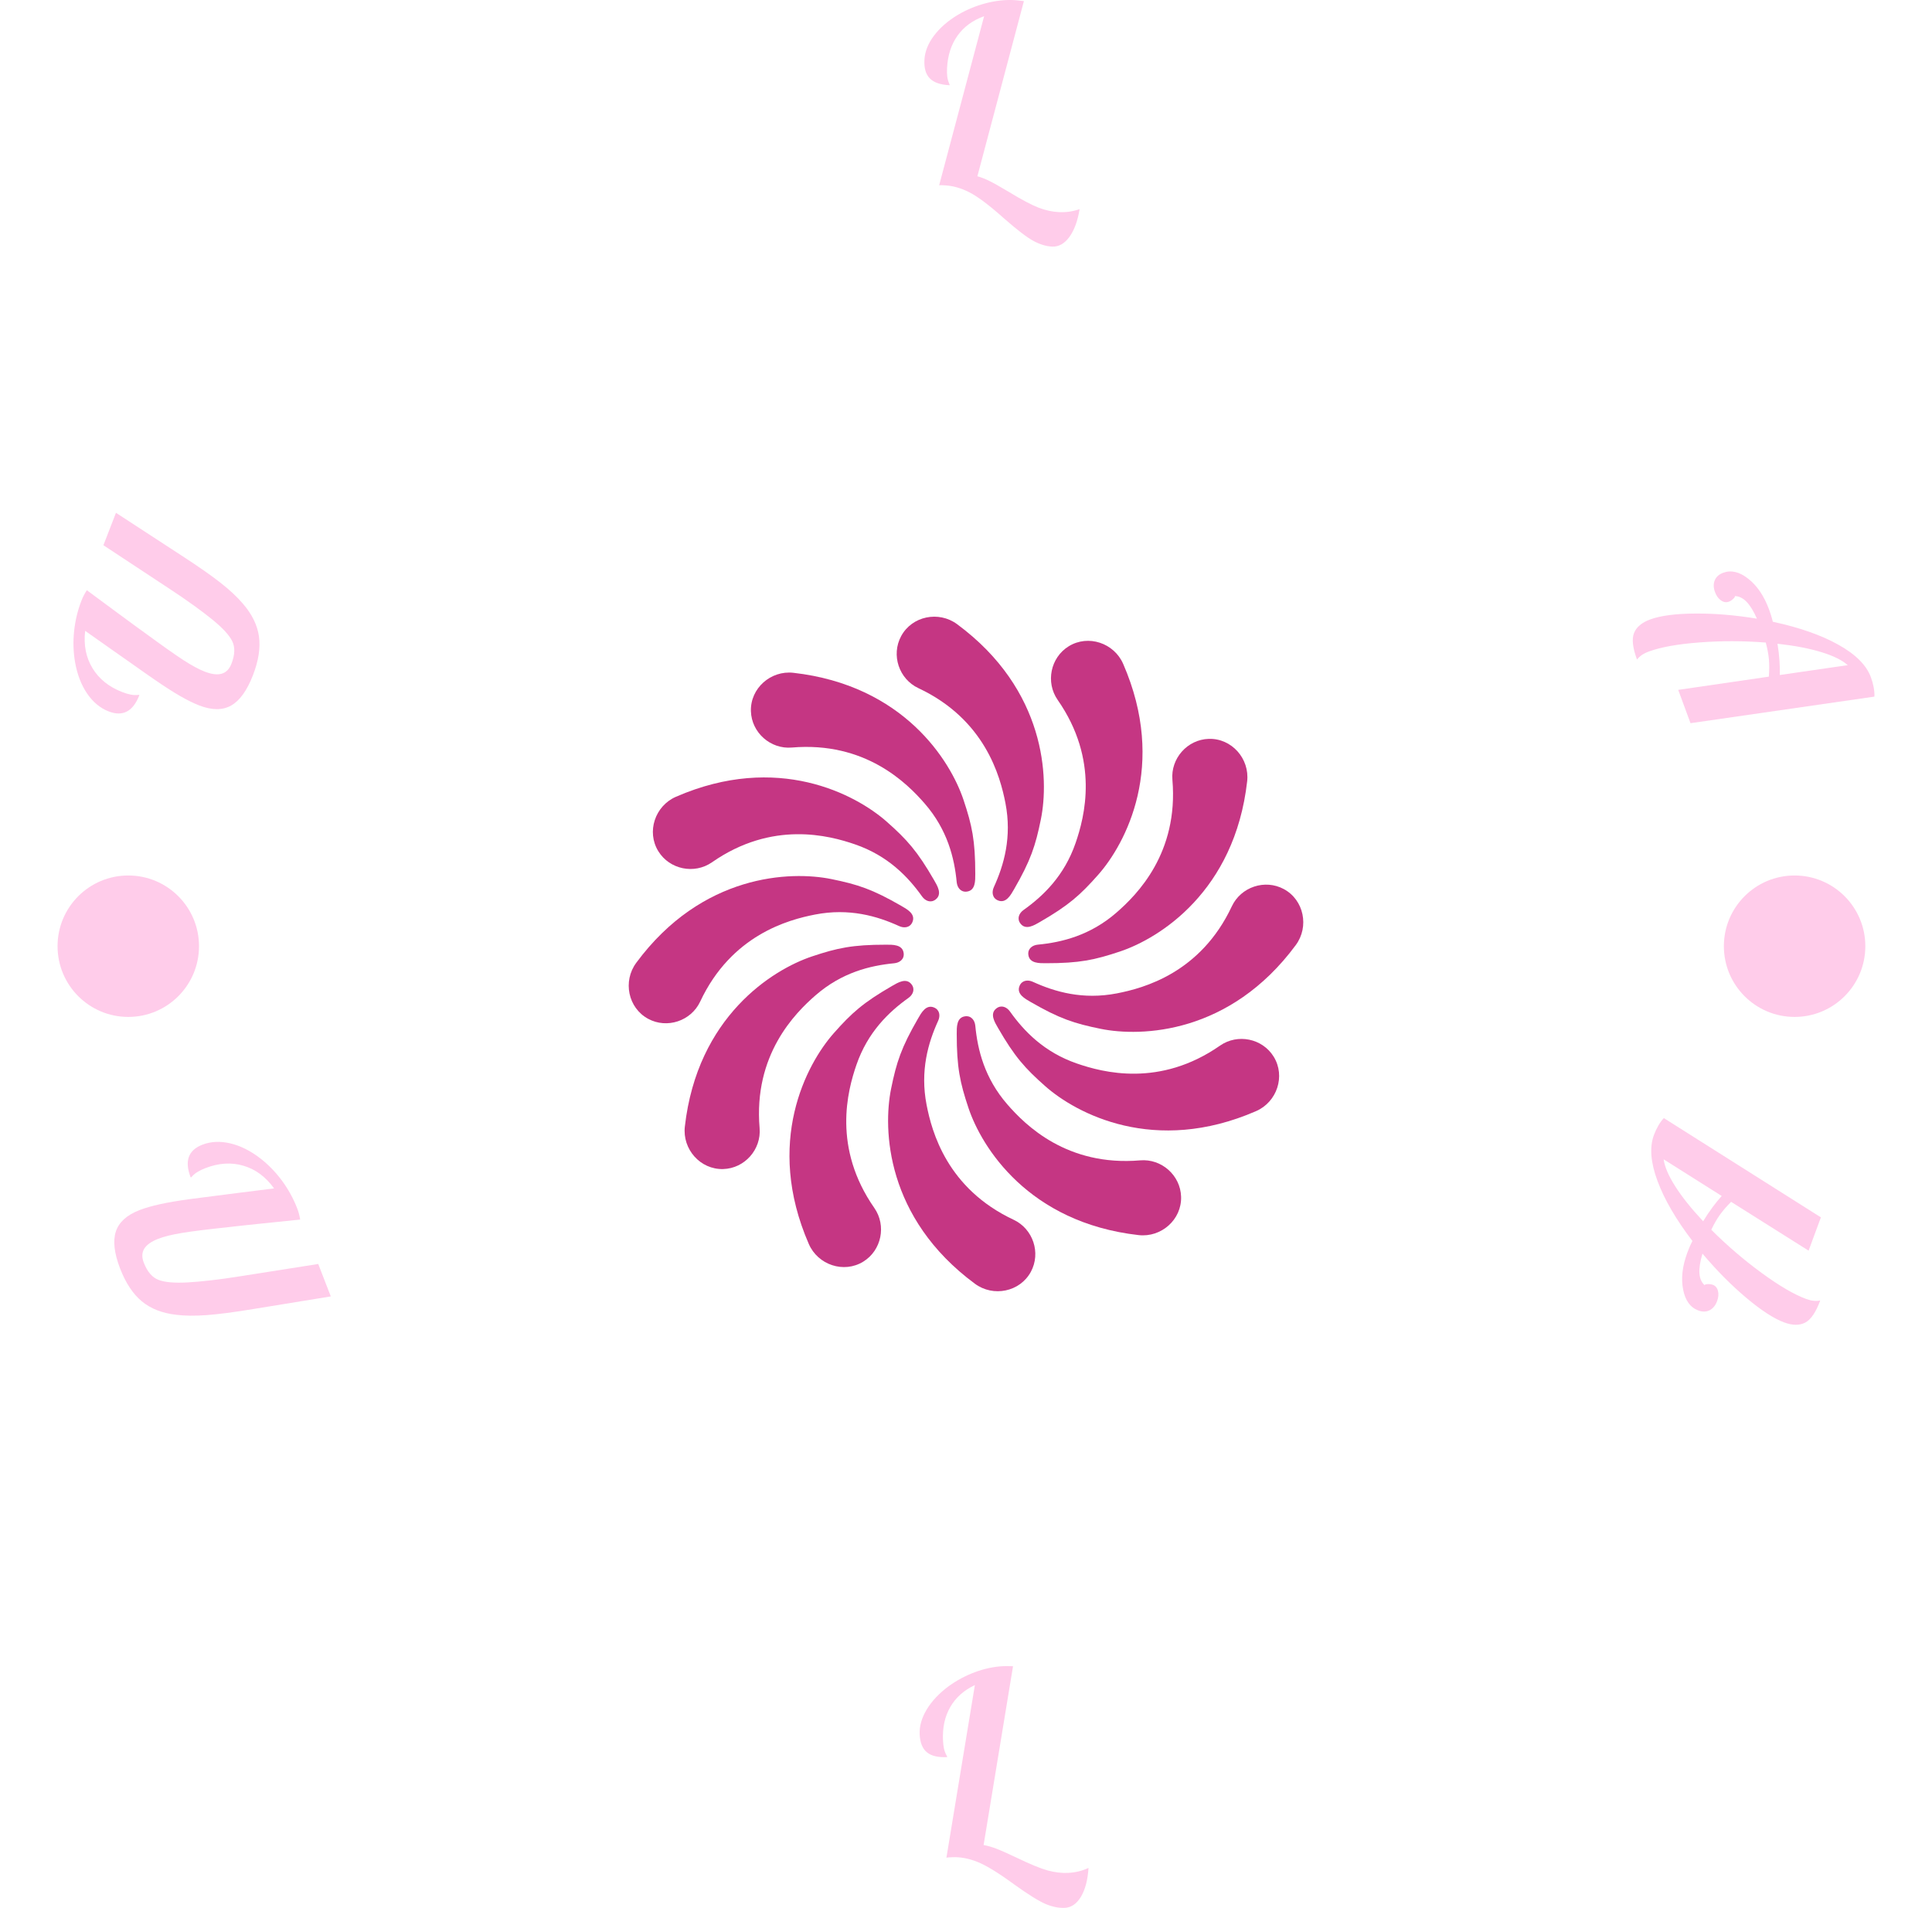 <svg xmlns="http://www.w3.org/2000/svg" version="1.1" xmlns:xlink="http://www.w3.org/1999/xlink" xmlns:svgjs="http://svgjs.dev/svgjs" 
   width="308.761"
   height="304.916"
    viewBox="0 0 1000 1000">
    <g transform="matrix(1,0,0,1,0,0.001)">
    <svg viewBox="0 0 280 280" data-background-color="#ffffff" preserveAspectRatio="xMidYMid meet" height="1000" width="1000" xmlns="http://www.w3.org/2000/svg" xmlns:xlink="http://www.w3.org/1999/xlink"><g id="tight-bounds" transform="matrix(1,0,0,1,0,0)"><svg viewBox="0 0 280 280" height="280" width="280"><g><svg viewBox="0 0 280 280" height="280" width="280"><g><svg viewBox="0 0 280 280" height="280" width="280"><g id="textblocktransform"><svg viewBox="0 0 280 280" height="280" width="280" id="textblock"><g><svg viewBox="0 0 280 280" height="280" width="280"><g transform="matrix(1,0,0,1,90.503,90.503)"><svg viewBox="0 0 98.995 98.995" height="98.995" width="98.995"><g><svg xmlns="http://www.w3.org/2000/svg" xmlns:xlink="http://www.w3.org/1999/xlink" version="1.1" x="0" y="0" viewBox="7.735 7.735 84.531 84.53" enable-background="new 0 0 100 100" xml:space="preserve" height="98.995" width="98.995" class="icon-kg-0" data-fill-palette-color="accent" id="kg-0"><g fill="#c53683" data-fill-palette-color="accent"><g fill="#c53683" data-fill-palette-color="accent"><g fill="#c53683" data-fill-palette-color="accent"><path d="M28.368 14.767C42.162 16.327 48.04 25.762 49.69 30.695c1.07 3.198 1.472 5.094 1.472 9.275 0 0.817 0.044 2.076-1.054 2.216-0.77 0.099-1.209-0.509-1.273-1.182-0.289-3.026-1.159-6.569-4.008-9.85-2.253-2.594-7.472-7.802-16.652-7.021-2.669 0.228-5.052-1.868-5.129-4.564C22.964 16.703 25.531 14.446 28.368 14.767z" fill="#c53683" data-fill-palette-color="accent"></path><path d="M71.633 85.232c-13.794-1.561-19.671-10.995-21.322-15.929-1.07-3.198-1.472-5.094-1.472-9.275 0-0.817-0.044-2.076 1.054-2.216 0.77-0.099 1.209 0.509 1.273 1.182 0.289 3.026 1.159 6.569 4.008 9.85 2.253 2.594 7.472 7.802 16.652 7.021 2.669-0.228 5.052 1.868 5.129 4.564C77.037 83.296 74.47 85.553 71.633 85.232z" fill="#c53683" data-fill-palette-color="accent"></path></g><g fill="#c53683" data-fill-palette-color="accent"><path d="M14.768 71.633c1.56-13.794 10.995-19.672 15.928-21.322 3.198-1.07 5.094-1.472 9.276-1.472 0.817 0 2.076-0.045 2.216 1.054 0.098 0.77-0.509 1.209-1.182 1.273-3.026 0.288-6.569 1.159-9.849 4.008-2.594 2.254-7.802 7.473-7.021 16.652 0.228 2.669-1.868 5.052-4.564 5.129C16.704 77.036 14.447 74.47 14.768 71.633z" fill="#c53683" data-fill-palette-color="accent"></path><path d="M85.233 28.367c-1.56 13.794-10.995 19.672-15.928 21.322-3.198 1.07-5.094 1.472-9.276 1.472-0.817 0-2.076 0.045-2.216-1.054-0.098-0.77 0.509-1.209 1.182-1.273 3.026-0.288 6.569-1.159 9.849-4.008 2.594-2.254 7.802-7.473 7.021-16.652-0.228-2.669 1.868-5.052 4.564-5.129C83.297 22.964 85.554 25.53 85.233 28.367z" fill="#c53683" data-fill-palette-color="accent"></path></g></g><g fill="#c53683" data-fill-palette-color="accent"><g fill="#c53683" data-fill-palette-color="accent"><path d="M13.65 30.304c12.726-5.546 22.533-0.314 26.43 3.133 2.526 2.234 3.821 3.676 5.912 7.297 0.409 0.708 1.077 1.775 0.195 2.446-0.617 0.47-1.302 0.164-1.693-0.387-1.763-2.477-4.289-5.109-8.396-6.525-3.249-1.12-10.373-3.021-17.931 2.246-2.198 1.531-5.309 0.907-6.724-1.389C9.938 34.682 11.033 31.444 13.65 30.304z" fill="#c53683" data-fill-palette-color="accent"></path><path d="M86.351 69.695c-12.726 5.546-22.533 0.314-26.43-3.133-2.526-2.234-3.821-3.676-5.912-7.297-0.409-0.708-1.077-1.775-0.196-2.446 0.618-0.47 1.302-0.164 1.694 0.387 1.763 2.477 4.289 5.109 8.396 6.525 3.249 1.12 10.373 3.021 17.931-2.245 2.198-1.532 5.309-0.908 6.724 1.388C90.063 65.317 88.968 68.555 86.351 69.695z" fill="#c53683" data-fill-palette-color="accent"></path></g><g fill="#c53683" data-fill-palette-color="accent"><path d="M30.304 86.351c-5.546-12.726-0.314-22.533 3.133-26.43 2.235-2.525 3.676-3.821 7.298-5.912 0.708-0.409 1.775-1.076 2.445-0.195 0.47 0.617 0.164 1.302-0.387 1.693-2.477 1.764-5.109 4.289-6.525 8.396-1.12 3.248-3.021 10.372 2.246 17.931 1.531 2.198 0.908 5.31-1.389 6.725C34.683 90.062 31.445 88.968 30.304 86.351z" fill="#c53683" data-fill-palette-color="accent"></path><path d="M69.696 13.649c5.546 12.726 0.314 22.533-3.133 26.43-2.234 2.526-3.675 3.821-7.297 5.913-0.708 0.408-1.775 1.076-2.446 0.195-0.47-0.618-0.163-1.303 0.388-1.694 2.477-1.763 5.109-4.288 6.525-8.396 1.12-3.249 3.021-10.372-2.246-17.932-1.532-2.198-0.908-5.309 1.388-6.724C65.318 9.938 68.556 11.032 69.696 13.649z" fill="#c53683" data-fill-palette-color="accent"></path></g></g><g fill="#c53683" data-fill-palette-color="accent"><g fill="#c53683" data-fill-palette-color="accent"><path d="M8.671 51.118c8.248-11.166 19.357-11.539 24.456-10.502 3.305 0.672 5.147 1.272 8.769 3.363 0.708 0.408 1.82 0.999 1.392 2.021-0.299 0.716-1.045 0.793-1.66 0.512-2.765-1.263-6.269-2.28-10.533-1.453-3.374 0.654-10.494 2.57-14.406 10.911-1.138 2.425-4.144 3.44-6.518 2.159C7.646 56.766 6.976 53.414 8.671 51.118z" fill="#c53683" data-fill-palette-color="accent"></path><path d="M91.329 48.882C83.081 60.047 71.971 60.42 66.874 59.383c-3.305-0.672-5.147-1.272-8.769-3.363-0.708-0.408-1.82-0.999-1.393-2.021 0.3-0.716 1.046-0.793 1.66-0.512 2.766 1.264 6.269 2.28 10.534 1.453 3.373-0.654 10.493-2.569 14.406-10.91 1.138-2.426 4.144-3.441 6.517-2.16C92.354 43.233 93.025 46.585 91.329 48.882z" fill="#c53683" data-fill-palette-color="accent"></path></g><g fill="#c53683" data-fill-palette-color="accent"><path d="M51.119 91.329C39.953 83.081 39.58 71.972 40.617 66.874c0.673-3.305 1.272-5.147 3.364-8.77 0.409-0.708 1-1.819 2.02-1.392 0.716 0.3 0.793 1.045 0.512 1.66-1.263 2.765-2.28 6.269-1.453 10.533 0.654 3.374 2.57 10.493 10.911 14.406 2.425 1.138 3.44 4.144 2.159 6.518C56.766 92.354 53.415 93.025 51.119 91.329z" fill="#c53683" data-fill-palette-color="accent"></path><path d="M48.882 8.672c11.166 8.247 11.538 19.356 10.501 24.455-0.672 3.305-1.271 5.147-3.362 8.77-0.409 0.707-1 1.819-2.021 1.392-0.716-0.3-0.792-1.046-0.511-1.661 1.263-2.765 2.28-6.268 1.453-10.533-0.655-3.373-2.57-10.492-10.911-14.406-2.426-1.137-3.44-4.144-2.159-6.517C43.234 7.646 46.585 6.976 48.882 8.672z" fill="#c53683" data-fill-palette-color="accent"></path></g></g></g></svg></g></svg></g><g><path d="M29.363 90.899v0c-0.727-0.594-1.612-1.266-2.653-2.017-1.045-0.759-2.29-1.612-3.734-2.559v0l-9.566-6.307 1.844-4.759 9.679 6.309c2.384 1.548 4.26 2.857 5.628 3.928 1.372 1.079 2.468 2.101 3.288 3.063v0c1.359 1.56 2.155 3.176 2.389 4.848 0.233 1.672-0.06 3.567-0.88 5.685v0c-0.871 2.25-1.939 3.734-3.202 4.452-1.261 0.712-2.823 0.707-4.687-0.015v0c-0.814-0.315-1.741-0.771-2.78-1.368-1.039-0.596-2.284-1.394-3.735-2.394v0c-0.795-0.544-1.914-1.327-3.356-2.351-1.448-1.026-2.397-1.692-2.847-1.997v0l-4.021-2.838c-0.239 2.086 0.121 3.915 1.08 5.486 0.951 1.575 2.406 2.743 4.367 3.503v0c0.452 0.175 0.853 0.296 1.203 0.361 0.347 0.072 0.682 0.094 1.004 0.067v0c0.109-0.013 0.181-0.02 0.216-0.021 0.039 0.008 0.07 0.017 0.094 0.026v0c-0.47 1.213-1.079 2.017-1.83 2.413-0.75 0.396-1.644 0.394-2.681-0.008v0c-1.237-0.479-2.29-1.352-3.159-2.618-0.867-1.272-1.458-2.809-1.774-4.61v0c-0.255-1.472-0.303-2.989-0.141-4.55 0.164-1.553 0.521-3.038 1.07-4.456v0c0.114-0.296 0.225-0.544 0.33-0.746 0.102-0.21 0.258-0.479 0.469-0.807v0c1.246 0.92 2.805 2.072 4.676 3.455 1.877 1.386 3.14 2.309 3.788 2.768v0c2.62 1.923 4.538 3.277 5.754 4.06 1.21 0.781 2.231 1.332 3.063 1.655v0c1.038 0.402 1.879 0.506 2.523 0.311 0.642-0.188 1.116-0.678 1.422-1.468v0c0.514-1.327 0.547-2.435 0.1-3.323-0.441-0.885-1.422-1.945-2.941-3.178z" fill="#ffccea" data-fill-palette-color="primary"></path><path d="M138.831 2.163v0c1.266-0.742 2.615-1.302 4.045-1.68 1.437-0.378 2.83-0.534 4.181-0.469v0c0.168 0.008 0.355 0.024 0.561 0.047 0.2 0.023 0.493 0.056 0.879 0.101v0l-6.827 25.707c0.55 0.15 1.138 0.379 1.764 0.687 0.626 0.309 1.575 0.844 2.847 1.605v0c1.9 1.154 3.359 1.927 4.376 2.319 1.024 0.386 2.008 0.602 2.952 0.648v0c0.549 0.027 1.075 0.003 1.577-0.07 0.502-0.073 0.997-0.195 1.484-0.365v0c-0.278 1.729-0.777 3.091-1.499 4.085-0.728 0.988-1.573 1.459-2.536 1.413v0c-0.866-0.042-1.779-0.319-2.738-0.832-0.953-0.519-2.38-1.611-4.282-3.277v0c-2.179-1.945-3.882-3.228-5.108-3.851-1.226-0.629-2.43-0.972-3.613-1.029v0c-0.22-0.011-0.388-0.019-0.504-0.024-0.123-0.006-0.233 0.002-0.332 0.023v0l6.601-24.824c-1.674 0.599-2.977 1.553-3.908 2.861-0.931 1.309-1.442 2.903-1.533 4.784v0c-0.022 0.459-0.012 0.858 0.03 1.196 0.042 0.345 0.129 0.677 0.263 0.994v0c0.041 0.099 0.066 0.168 0.077 0.208 0.011 0.033 0.016 0.062 0.015 0.088v0c-1.35-0.065-2.319-0.397-2.905-0.995-0.593-0.592-0.861-1.492-0.802-2.701v0c0.058-1.208 0.52-2.394 1.386-3.556 0.873-1.169 2.056-2.2 3.549-3.093z" fill="#ffccea" data-fill-palette-color="primary"></path><path d="M259.428 99.063l9.975-1.447c-0.84-0.745-2.138-1.383-3.893-1.915-1.757-0.538-3.898-0.948-6.422-1.23v0c0.145 0.878 0.241 1.7 0.291 2.469 0.053 0.76 0.069 1.467 0.049 2.123zM272.796 99.384v0c0.175 0.473 0.31 0.961 0.406 1.463 0.098 0.509 0.134 0.971 0.109 1.388v0l-26.986 3.898-1.804-4.889 13.299-1.94c0.073-0.923 0.077-1.773 0.011-2.548-0.072-0.773-0.226-1.592-0.461-2.457v0c-3.287-0.256-6.533-0.261-9.74-0.016-3.206 0.245-5.682 0.69-7.43 1.336v0c-0.407 0.15-0.747 0.321-1.021 0.511-0.28 0.193-0.516 0.415-0.707 0.664v0c-0.636-1.724-0.781-3.022-0.434-3.894 0.353-0.875 1.139-1.538 2.359-1.988v0c1.517-0.56 3.713-0.85 6.589-0.87 2.881-0.022 5.911 0.228 9.09 0.752v0c-0.498-1.126-1.012-1.957-1.541-2.493-0.537-0.54-1.103-0.813-1.699-0.821v0c0.034 0.091-0.05 0.229-0.251 0.413-0.199 0.191-0.41 0.327-0.635 0.41v0c-0.388 0.143-0.774 0.079-1.157-0.193-0.381-0.266-0.672-0.672-0.874-1.219v0c-0.233-0.631-0.245-1.206-0.036-1.724 0.211-0.512 0.623-0.881 1.235-1.108v0c1.177-0.435 2.411-0.138 3.701 0.89 1.295 1.025 2.307 2.524 3.035 4.496v0c0.085 0.231 0.175 0.494 0.27 0.79 0.098 0.302 0.191 0.64 0.281 1.013v0c3.887 0.834 7.094 1.957 9.622 3.369 2.525 1.406 4.115 2.995 4.769 4.767z" fill="#ffccea" data-fill-palette-color="primary"></path><path d="M25.817 188.201v0c0.938-0.051 2.044-0.15 3.319-0.297 1.283-0.143 2.778-0.351 4.483-0.622v0l11.319-1.783 1.843 4.76-11.404 1.857c-2.804 0.462-5.073 0.758-6.805 0.887-1.741 0.126-3.239 0.11-4.494-0.049v0c-2.055-0.238-3.732-0.896-5.031-1.974-1.299-1.079-2.358-2.677-3.179-4.795v0c-0.871-2.25-1.082-4.066-0.632-5.447 0.452-1.375 1.611-2.424 3.475-3.146v0c0.814-0.315 1.806-0.602 2.975-0.861 1.169-0.259 2.627-0.508 4.373-0.747v0c0.954-0.134 2.309-0.308 4.064-0.523 1.761-0.217 2.911-0.364 3.451-0.441v0l4.883-0.612c-1.228-1.703-2.726-2.812-4.494-3.327-1.764-0.524-3.626-0.406-5.587 0.353v0c-0.452 0.175-0.83 0.356-1.132 0.543-0.305 0.18-0.567 0.39-0.787 0.627v0c-0.072 0.083-0.12 0.137-0.146 0.161-0.034 0.02-0.063 0.035-0.087 0.044v0c-0.47-1.213-0.561-2.218-0.273-3.016 0.287-0.798 0.95-1.398 1.987-1.8v0c1.237-0.479 2.603-0.543 4.099-0.193 1.498 0.356 2.97 1.094 4.415 2.213v0c1.18 0.916 2.237 2.006 3.17 3.268 0.924 1.258 1.661 2.596 2.211 4.014v0c0.114 0.296 0.201 0.554 0.258 0.774 0.066 0.224 0.132 0.528 0.197 0.912v0c-1.541 0.16-3.469 0.358-5.784 0.596-2.321 0.24-3.876 0.409-4.664 0.506v0c-3.232 0.343-5.561 0.634-6.987 0.874-1.42 0.238-2.547 0.518-3.379 0.841v0c-1.038 0.402-1.729 0.892-2.074 1.469-0.347 0.572-0.368 1.253-0.062 2.043v0c0.514 1.327 1.235 2.168 2.163 2.523 0.922 0.357 2.361 0.48 4.316 0.368z" fill="#ffccea" data-fill-palette-color="primary"></path><path d="M137.474 247.454v0c1.189-0.861 2.477-1.548 3.864-2.061 1.394-0.514 2.766-0.804 4.116-0.869v0c0.168-0.008 0.356-0.011 0.564-0.008 0.201 0.003 0.496 0.008 0.884 0.015v0l-4.319 26.245c0.562 0.096 1.169 0.267 1.823 0.515 0.653 0.247 1.649 0.688 2.988 1.323v0c2.003 0.965 3.529 1.595 4.579 1.887 1.057 0.286 2.057 0.406 3 0.36v0c0.549-0.027 1.07-0.1 1.563-0.221 0.493-0.121 0.974-0.29 1.443-0.507v0c-0.11 1.748-0.476 3.151-1.099 4.211-0.629 1.054-1.425 1.604-2.388 1.65v0c-0.866 0.042-1.801-0.146-2.805-0.564-0.998-0.425-2.524-1.374-4.578-2.849v0c-2.357-1.726-4.175-2.839-5.456-3.341-1.281-0.508-2.513-0.734-3.695-0.676v0c-0.22 0.011-0.388 0.019-0.504 0.024-0.123 0.006-0.232 0.024-0.328 0.055v0l4.178-25.345c-1.609 0.758-2.813 1.833-3.614 3.226-0.801 1.392-1.156 3.029-1.064 4.908v0c0.022 0.459 0.07 0.855 0.144 1.188 0.075 0.34 0.194 0.661 0.358 0.964v0c0.05 0.095 0.082 0.161 0.097 0.2 0.014 0.032 0.022 0.06 0.023 0.086v0c-1.35 0.065-2.346-0.172-2.987-0.711-0.647-0.532-1-1.402-1.059-2.61v0c-0.058-1.208 0.287-2.433 1.037-3.674 0.756-1.248 1.834-2.388 3.235-3.421z" fill="#ffccea" data-fill-palette-color="primary"></path><path d="M250.905 175.518l-8.523-5.379c0.155 1.112 0.727 2.44 1.715 3.984 0.986 1.55 2.348 3.252 4.084 5.107v0c0.46-0.761 0.921-1.45 1.383-2.066 0.453-0.612 0.901-1.161 1.341-1.646zM240.95 166.59v0c0.175-0.473 0.389-0.932 0.643-1.377 0.256-0.45 0.529-0.825 0.819-1.125v0l23.048 14.568-1.805 4.888-11.371-7.165c-0.655 0.655-1.21 1.298-1.664 1.93-0.448 0.635-0.863 1.357-1.245 2.168v0c2.333 2.33 4.798 4.443 7.394 6.339 2.596 1.896 4.769 3.167 6.517 3.812v0c0.407 0.15 0.776 0.242 1.109 0.274 0.339 0.035 0.661 0.02 0.968-0.046v0c-0.636 1.724-1.369 2.805-2.2 3.243-0.837 0.436-1.865 0.429-3.085-0.021v0c-1.517-0.56-3.375-1.766-5.574-3.619-2.205-1.855-4.346-4.014-6.422-6.477v0c-0.353 1.18-0.502 2.145-0.448 2.896 0.058 0.759 0.311 1.335 0.758 1.728v0c0.034-0.091 0.187-0.141 0.459-0.151 0.275-0.016 0.524 0.018 0.749 0.101v0c0.388 0.143 0.64 0.443 0.755 0.899 0.117 0.45 0.074 0.948-0.128 1.494v0c-0.233 0.631-0.597 1.076-1.092 1.335-0.493 0.252-1.046 0.266-1.659 0.039v0c-1.177-0.435-1.923-1.461-2.236-3.08-0.319-1.621-0.114-3.418 0.614-5.39v0c0.085-0.231 0.188-0.489 0.307-0.776 0.122-0.293 0.27-0.611 0.445-0.953v0c-2.413-3.159-4.122-6.096-5.126-8.812-1.007-2.709-1.183-4.95-0.53-6.722z" fill="#ffccea" data-fill-palette-color="primary"></path><path d="M6.681 138.863c0-5.732 4.647-10.379 10.38-10.379 5.732 0 10.379 4.647 10.379 10.379 0 5.732-4.647 10.379-10.379 10.379-5.732 0-10.379-4.647-10.38-10.379z" fill="#ffccea" data-fill-palette-color="primary"></path><path d="M251.222 138.863c0-5.732 4.647-10.379 10.38-10.379 5.732 0 10.379 4.647 10.379 10.379 0 5.732-4.647 10.379-10.379 10.379-5.732 0-10.379-4.647-10.38-10.379z" fill="#ffccea" data-fill-palette-color="primary"></path></g></svg></g></svg></g></svg></g></svg></g><defs></defs></svg><rect width="280" height="280" fill="none" stroke="none" visibility="hidden"></rect></g></svg></g></svg>